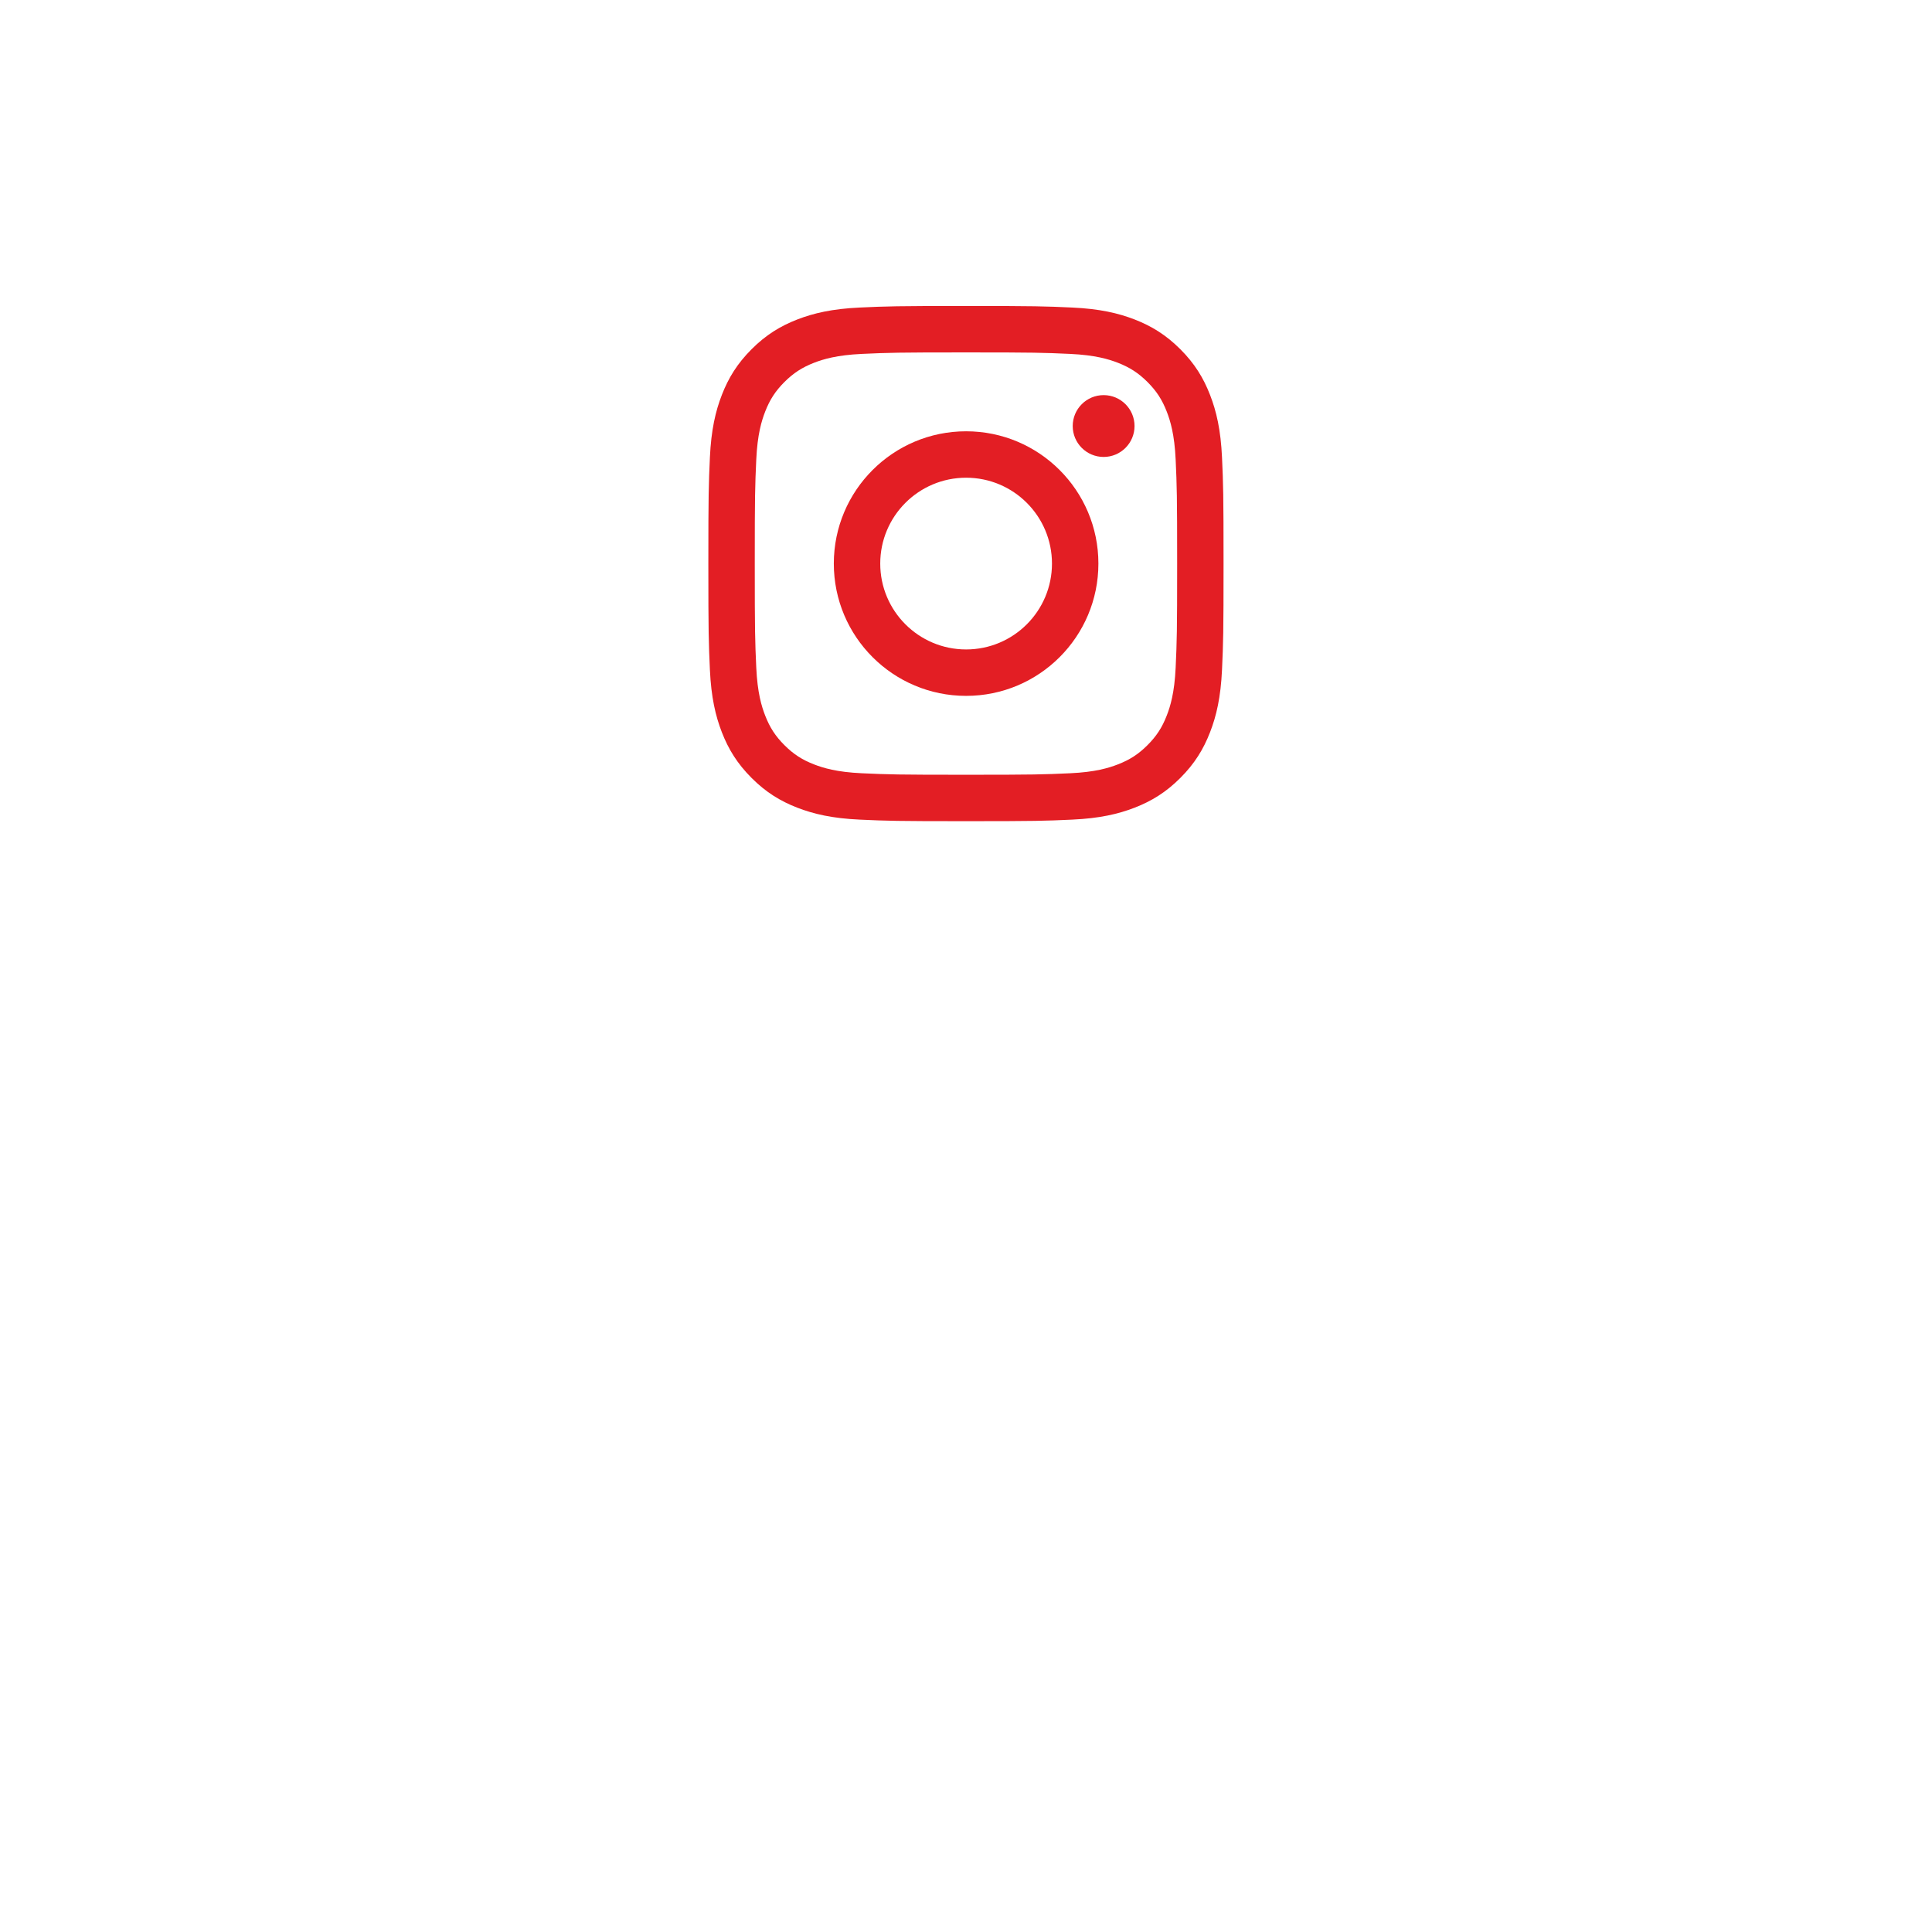 <svg width="72" height="72" viewBox="0 0 72 72" fill="none" xmlns="http://www.w3.org/2000/svg">
<g filter="url(#filter0_d_1392_5400)">
<circle cx="36" cy="21" r="16" fill="white"/>
</g>
<path d="M35.998 13.133C38.562 13.133 38.865 13.143 39.878 13.189C40.814 13.232 41.322 13.388 41.66 13.519C42.108 13.694 42.428 13.902 42.764 14.237C43.1 14.573 43.308 14.893 43.482 15.341C43.614 15.68 43.77 16.188 43.813 17.124C43.859 18.136 43.869 18.44 43.869 21.003C43.869 23.566 43.859 23.87 43.813 24.882C43.77 25.818 43.614 26.326 43.482 26.665C43.308 27.113 43.1 27.433 42.764 27.769C42.428 28.105 42.108 28.313 41.66 28.487C41.322 28.618 40.814 28.775 39.878 28.817C38.865 28.863 38.562 28.873 35.998 28.873C33.435 28.873 33.131 28.863 32.119 28.817C31.183 28.775 30.675 28.618 30.337 28.487C29.889 28.313 29.569 28.105 29.233 27.769C28.897 27.433 28.689 27.113 28.515 26.665C28.383 26.326 28.227 25.818 28.184 24.882C28.138 23.87 28.128 23.566 28.128 21.003C28.128 18.44 28.138 18.136 28.184 17.124C28.227 16.188 28.383 15.68 28.515 15.341C28.689 14.893 28.897 14.573 29.233 14.237C29.569 13.902 29.889 13.694 30.337 13.519C30.675 13.388 31.183 13.232 32.119 13.189C33.132 13.143 33.435 13.133 35.998 13.133ZM35.998 11.403C33.391 11.403 33.064 11.414 32.04 11.461C31.019 11.508 30.321 11.67 29.71 11.907C29.079 12.152 28.543 12.481 28.01 13.014C27.476 13.548 27.148 14.083 26.902 14.715C26.665 15.325 26.503 16.023 26.456 17.045C26.41 18.069 26.398 18.396 26.398 21.003C26.398 23.61 26.41 23.937 26.456 24.961C26.503 25.983 26.665 26.681 26.902 27.291C27.148 27.923 27.476 28.458 28.01 28.992C28.543 29.526 29.079 29.854 29.71 30.099C30.321 30.336 31.019 30.499 32.04 30.545C33.064 30.592 33.391 30.603 35.998 30.603C38.606 30.603 38.933 30.592 39.956 30.545C40.978 30.499 41.676 30.336 42.287 30.099C42.918 29.854 43.453 29.526 43.987 28.992C44.521 28.458 44.849 27.923 45.094 27.291C45.332 26.681 45.494 25.983 45.541 24.961C45.587 23.937 45.598 23.61 45.598 21.003C45.598 18.396 45.587 18.069 45.541 17.045C45.494 16.023 45.332 15.325 45.094 14.715C44.849 14.083 44.521 13.548 43.987 13.014C43.453 12.481 42.918 12.152 42.287 11.907C41.676 11.67 40.978 11.508 39.956 11.461C38.933 11.414 38.606 11.403 35.998 11.403Z" fill="#E31E24"/>
<path d="M36.004 16.073C33.281 16.073 31.074 18.281 31.074 21.003C31.074 23.726 33.281 25.933 36.004 25.933C38.727 25.933 40.934 23.726 40.934 21.003C40.934 18.281 38.727 16.073 36.004 16.073ZM36.004 24.203C34.237 24.203 32.804 22.77 32.804 21.003C32.804 19.236 34.237 17.803 36.004 17.803C37.771 17.803 39.204 19.236 39.204 21.003C39.204 22.77 37.771 24.203 36.004 24.203Z" fill="#E31E24"/>
<path d="M42.281 15.877C42.281 16.513 41.765 17.029 41.129 17.029C40.492 17.029 39.977 16.513 39.977 15.877C39.977 15.241 40.492 14.725 41.129 14.725C41.765 14.725 42.281 15.241 42.281 15.877Z" fill="#E31E24"/>
<defs>
<filter id="filter0_d_1392_5400" x="0" y="0" width="72" height="72" filterUnits="userSpaceOnUse" color-interpolation-filters="sRGB">
<feFlood flood-opacity="0" result="BackgroundImageFix"/>
<feColorMatrix in="SourceAlpha" type="matrix" values="0 0 0 0 0 0 0 0 0 0 0 0 0 0 0 0 0 0 127 0" result="hardAlpha"/>
<feOffset dy="15"/>
<feGaussianBlur stdDeviation="10"/>
<feComposite in2="hardAlpha" operator="out"/>
<feColorMatrix type="matrix" values="0 0 0 0 0 0 0 0 0 0 0 0 0 0 0 0 0 0 0.07 0"/>
<feBlend mode="normal" in2="BackgroundImageFix" result="effect1_dropShadow_1392_5400"/>
<feBlend mode="normal" in="SourceGraphic" in2="effect1_dropShadow_1392_5400" result="shape"/>
</filter>
</defs>
</svg>
